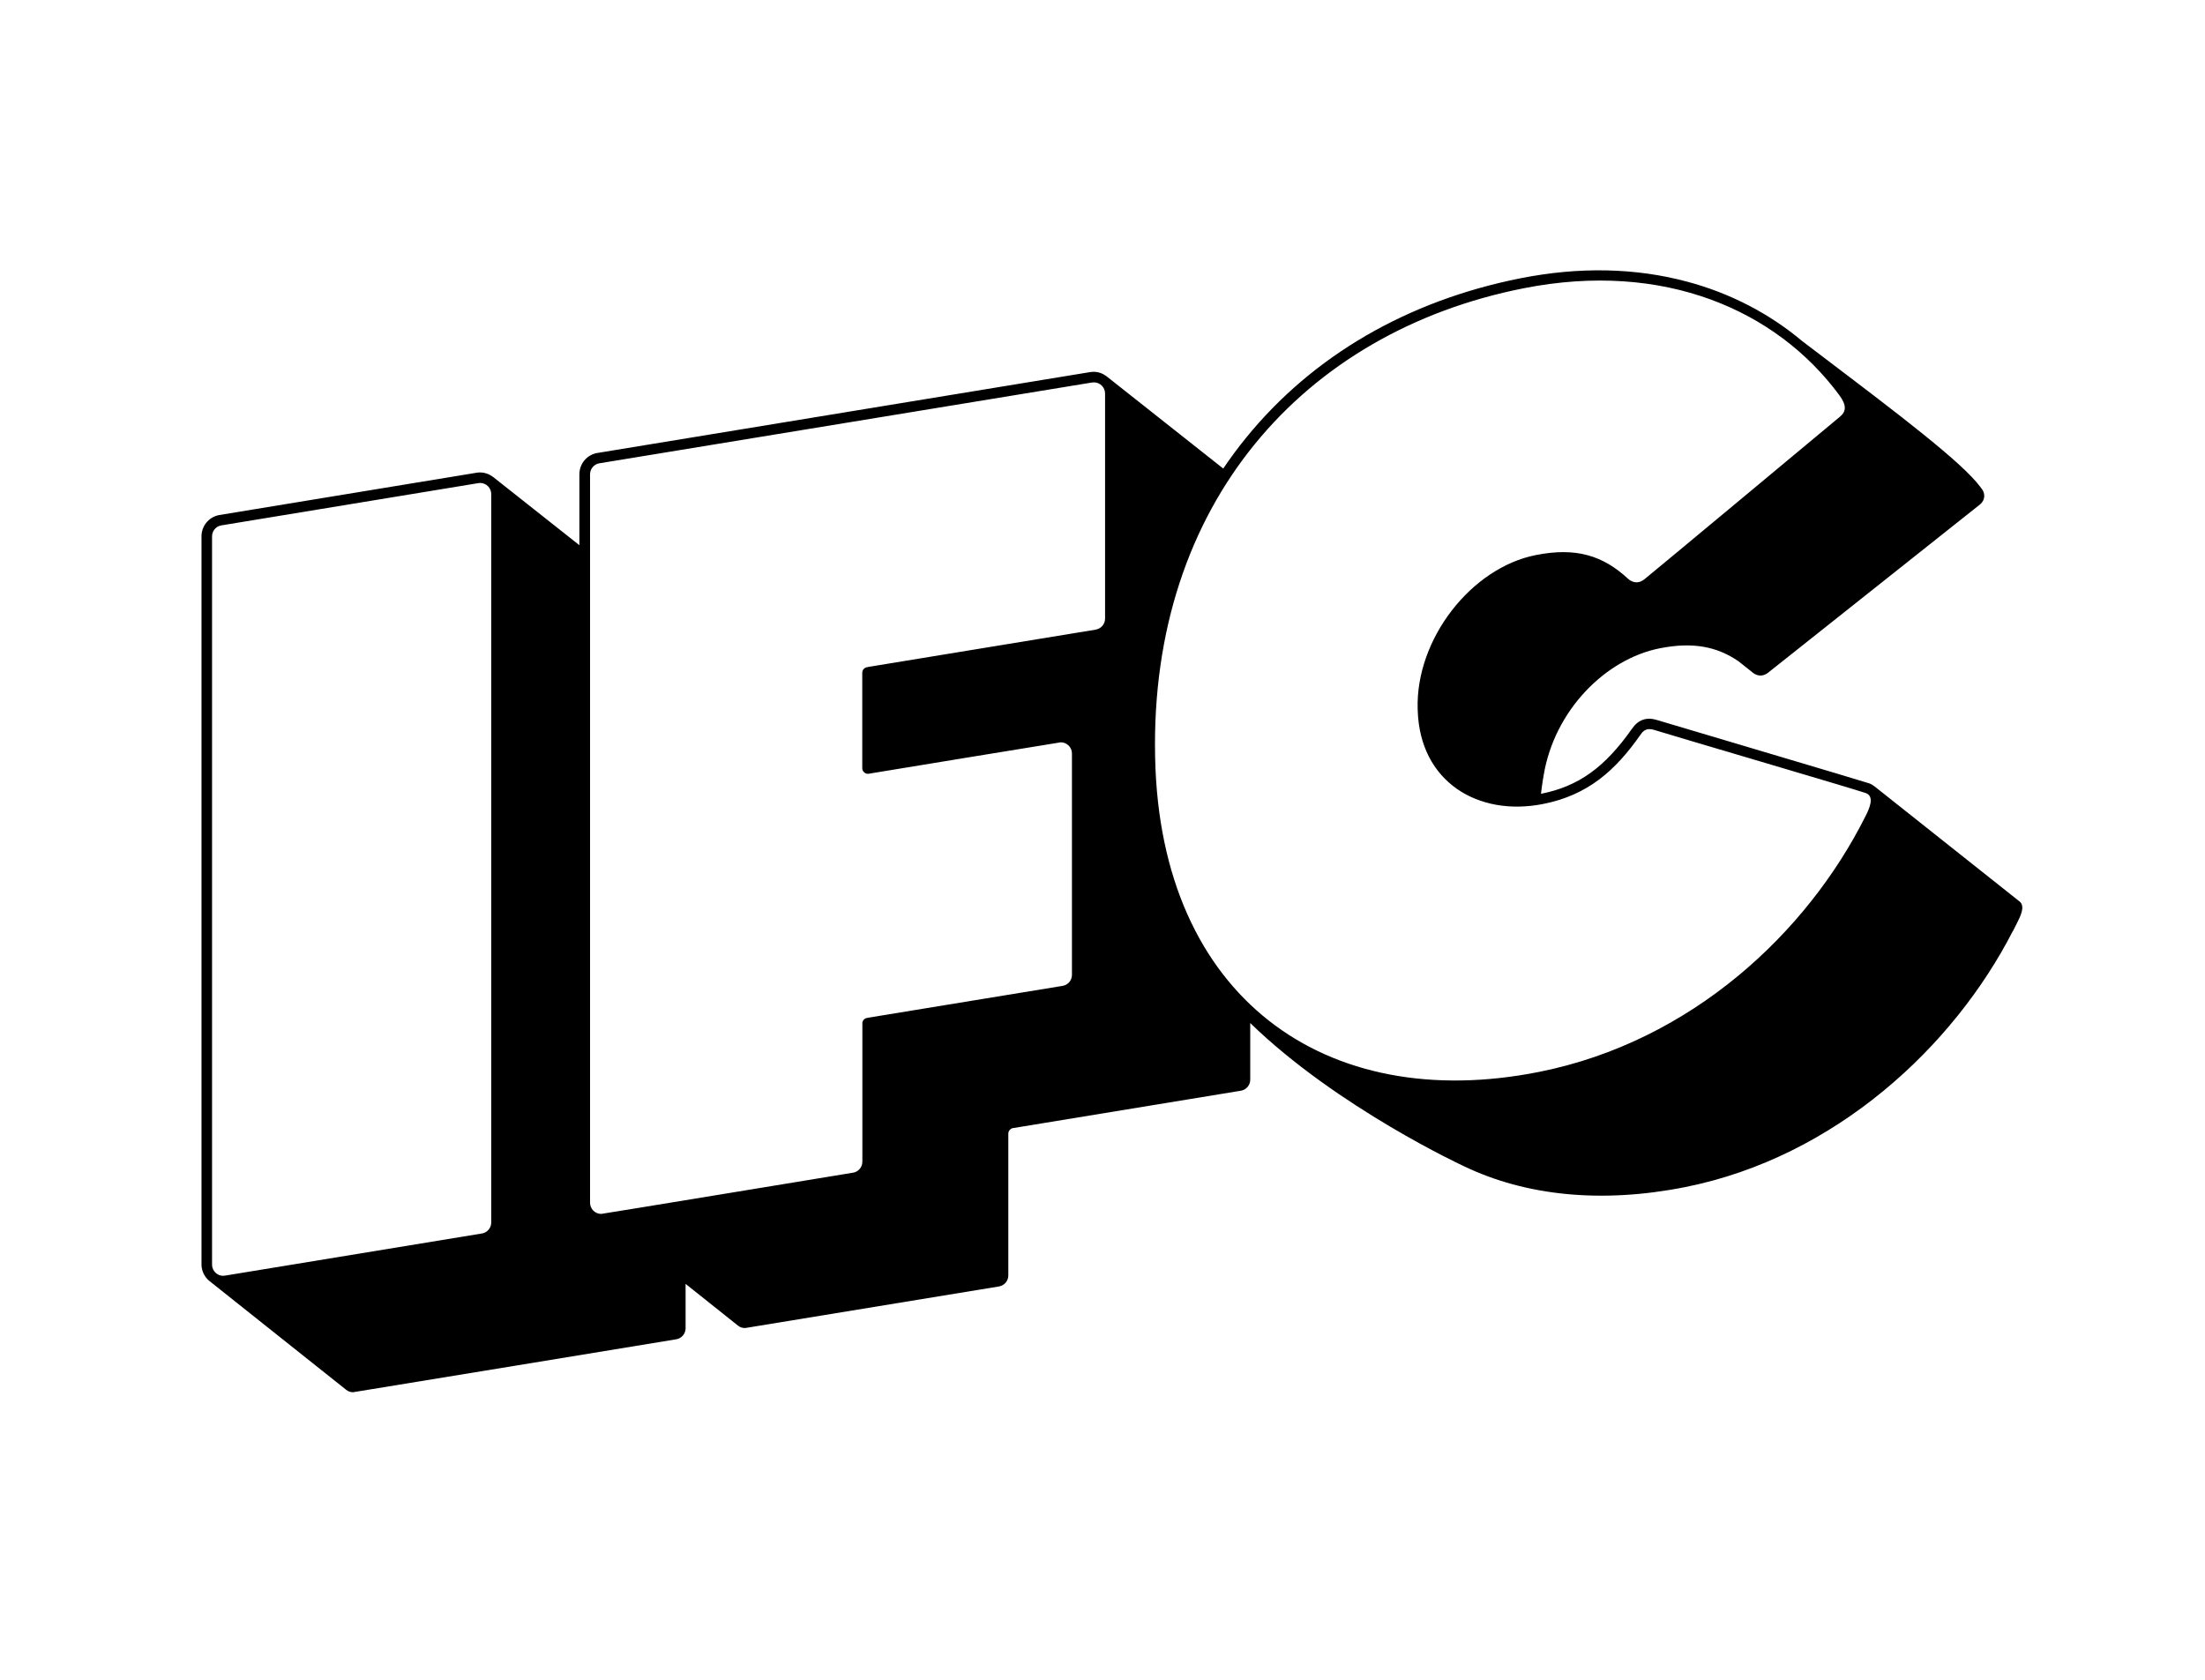 <?xml version="1.0" encoding="UTF-8"?>
<svg width="42px" height="32px" viewBox="0 0 42 32" version="1.1" xmlns="http://www.w3.org/2000/svg" xmlns:xlink="http://www.w3.org/1999/xlink">
    <!-- Generator: Sketch 46.2 (44496) - http://www.bohemiancoding.com/sketch -->
    <title>IFCSTR_Color</title>
    <desc>Created with Sketch.</desc>
    <defs></defs>
    <g id="Domestic" stroke="none" stroke-width="1" fill="none" fill-rule="evenodd">
        <g id="IFCSTR" fill="#000000">
            <g id="Logo-/-IFC-White" transform="translate(3, 5)">
                <path d="M32.531,10.553 C31.419,12.772 29.215,14.84 26.319,15.419 C22.235,16.234 19.104,13.989 19.003,9.449 L19.002,9.408 C18.905,4.604 21.824,1.323 26.019,0.492 C28.698,-0.038 30.838,0.912 32.03,2.522 C32.181,2.725 32.164,2.839 32.048,2.937 C31.932,3.034 28.464,5.923 28.322,6.035 C28.18,6.147 28.061,6.071 28.011,6.026 C27.533,5.582 27.016,5.422 26.254,5.574 C25.025,5.816 23.966,7.17 24.003,8.502 L24.004,8.528 C24.043,9.9 25.161,10.56 26.391,10.316 C27.245,10.147 27.764,9.683 28.243,9.003 C28.278,8.955 28.336,8.851 28.508,8.905 C28.678,8.961 32.358,10.042 32.539,10.108 C32.72,10.174 32.596,10.424 32.531,10.553 L32.531,10.553 Z M18.049,6.784 C18.049,6.891 17.97,6.979 17.868,6.994 L17.868,6.995 L13.532,7.706 L13.533,7.708 C13.473,7.708 13.424,7.757 13.424,7.817 L13.424,7.817 L13.424,9.633 L13.424,9.632 C13.424,9.693 13.473,9.741 13.533,9.741 L13.532,9.742 C13.532,9.742 17.189,9.141 17.205,9.141 C17.322,9.141 17.418,9.236 17.418,9.354 L17.418,13.571 C17.418,13.677 17.341,13.765 17.239,13.781 L13.532,14.388 L13.533,14.39 C13.479,14.39 13.434,14.429 13.426,14.481 L13.426,17.13 C13.426,17.241 13.342,17.332 13.234,17.342 C13.234,17.342 8.475,18.125 8.452,18.125 C8.334,18.125 8.239,18.03 8.239,17.912 L8.239,4.036 C8.239,3.931 8.315,3.843 8.415,3.826 L17.792,2.288 C17.806,2.285 17.821,2.284 17.836,2.284 C17.954,2.284 18.049,2.379 18.049,2.497 L18.049,6.784 Z M6.357,18.288 C6.357,18.392 6.282,18.479 6.184,18.497 L6.184,18.497 L1.296,19.299 C1.282,19.302 1.266,19.304 1.251,19.304 C1.137,19.304 1.044,19.213 1.039,19.1 L1.039,5.218 C1.039,5.113 1.114,5.027 1.213,5.009 L1.214,5.009 L6.109,4.204 C6.121,4.202 6.133,4.2 6.145,4.2 C6.262,4.2 6.357,4.296 6.357,4.413 L6.357,18.288 Z M35.47,12.175 L32.71,9.984 C32.71,9.984 32.707,9.982 32.704,9.98 C32.674,9.956 32.64,9.936 32.601,9.922 C32.496,9.884 28.631,8.739 28.564,8.717 C28.365,8.654 28.204,8.71 28.086,8.882 L28.08,8.89 C27.562,9.625 27.061,9.982 26.352,10.122 C26.375,9.918 26.404,9.763 26.404,9.763 C26.609,8.537 27.576,7.555 28.615,7.35 C29.241,7.226 29.701,7.315 30.111,7.595 C30.116,7.6 30.371,7.8 30.372,7.802 C30.422,7.847 30.541,7.923 30.683,7.811 L34.719,4.606 L34.719,4.606 C34.765,4.568 34.795,4.51 34.795,4.445 C34.795,4.399 34.779,4.356 34.754,4.321 L34.754,4.321 L34.718,4.273 C34.375,3.81 33.175,2.9 31.786,1.846 C31.636,1.732 31.484,1.617 31.33,1.5 C30.707,0.975 29.956,0.585 29.141,0.367 C28.152,0.101 27.083,0.079 25.962,0.301 C23.813,0.727 22.005,1.777 20.736,3.338 C20.582,3.527 20.437,3.723 20.3,3.926 L18.073,2.165 L18.073,2.165 C18.005,2.114 17.921,2.083 17.829,2.083 C17.803,2.083 17.776,2.086 17.749,2.091 L8.379,3.629 C8.378,3.629 8.377,3.629 8.377,3.629 C8.179,3.663 8.036,3.834 8.036,4.035 L8.036,5.386 L6.396,4.089 L6.395,4.089 C6.325,4.034 6.237,4 6.141,4 C6.119,4 6.097,4.002 6.075,4.006 C6.069,4.006 1.179,4.811 1.179,4.811 C1.172,4.812 1.165,4.813 1.159,4.815 C0.972,4.857 0.838,5.023 0.838,5.217 C0.838,5.217 0.838,19.099 0.838,19.102 C0.844,19.22 0.897,19.324 0.98,19.396 L3.594,21.476 L3.594,21.476 C3.63,21.505 3.675,21.522 3.724,21.522 C3.739,21.522 9.883,20.513 9.883,20.513 C9.983,20.495 10.059,20.408 10.059,20.303 L10.059,19.458 L11.058,20.254 L11.058,20.254 C11.13,20.311 11.207,20.297 11.207,20.297 L16.028,19.507 C16.129,19.49 16.206,19.403 16.206,19.297 L16.206,16.591 C16.209,16.544 16.241,16.505 16.284,16.492 L20.637,15.778 L20.637,15.778 C20.737,15.761 20.814,15.674 20.814,15.568 L20.814,14.489 C22.475,16.103 24.886,17.218 24.888,17.218 C26.066,17.783 27.51,17.93 29.099,17.614 C31.965,17.041 34.215,14.932 35.339,12.738 L35.342,12.737 C35.369,12.686 35.393,12.635 35.419,12.584 C35.478,12.466 35.583,12.268 35.47,12.175 L35.47,12.175 Z" id="Fill-1"></path>
            </g>
        </g>
    </g>
</svg>